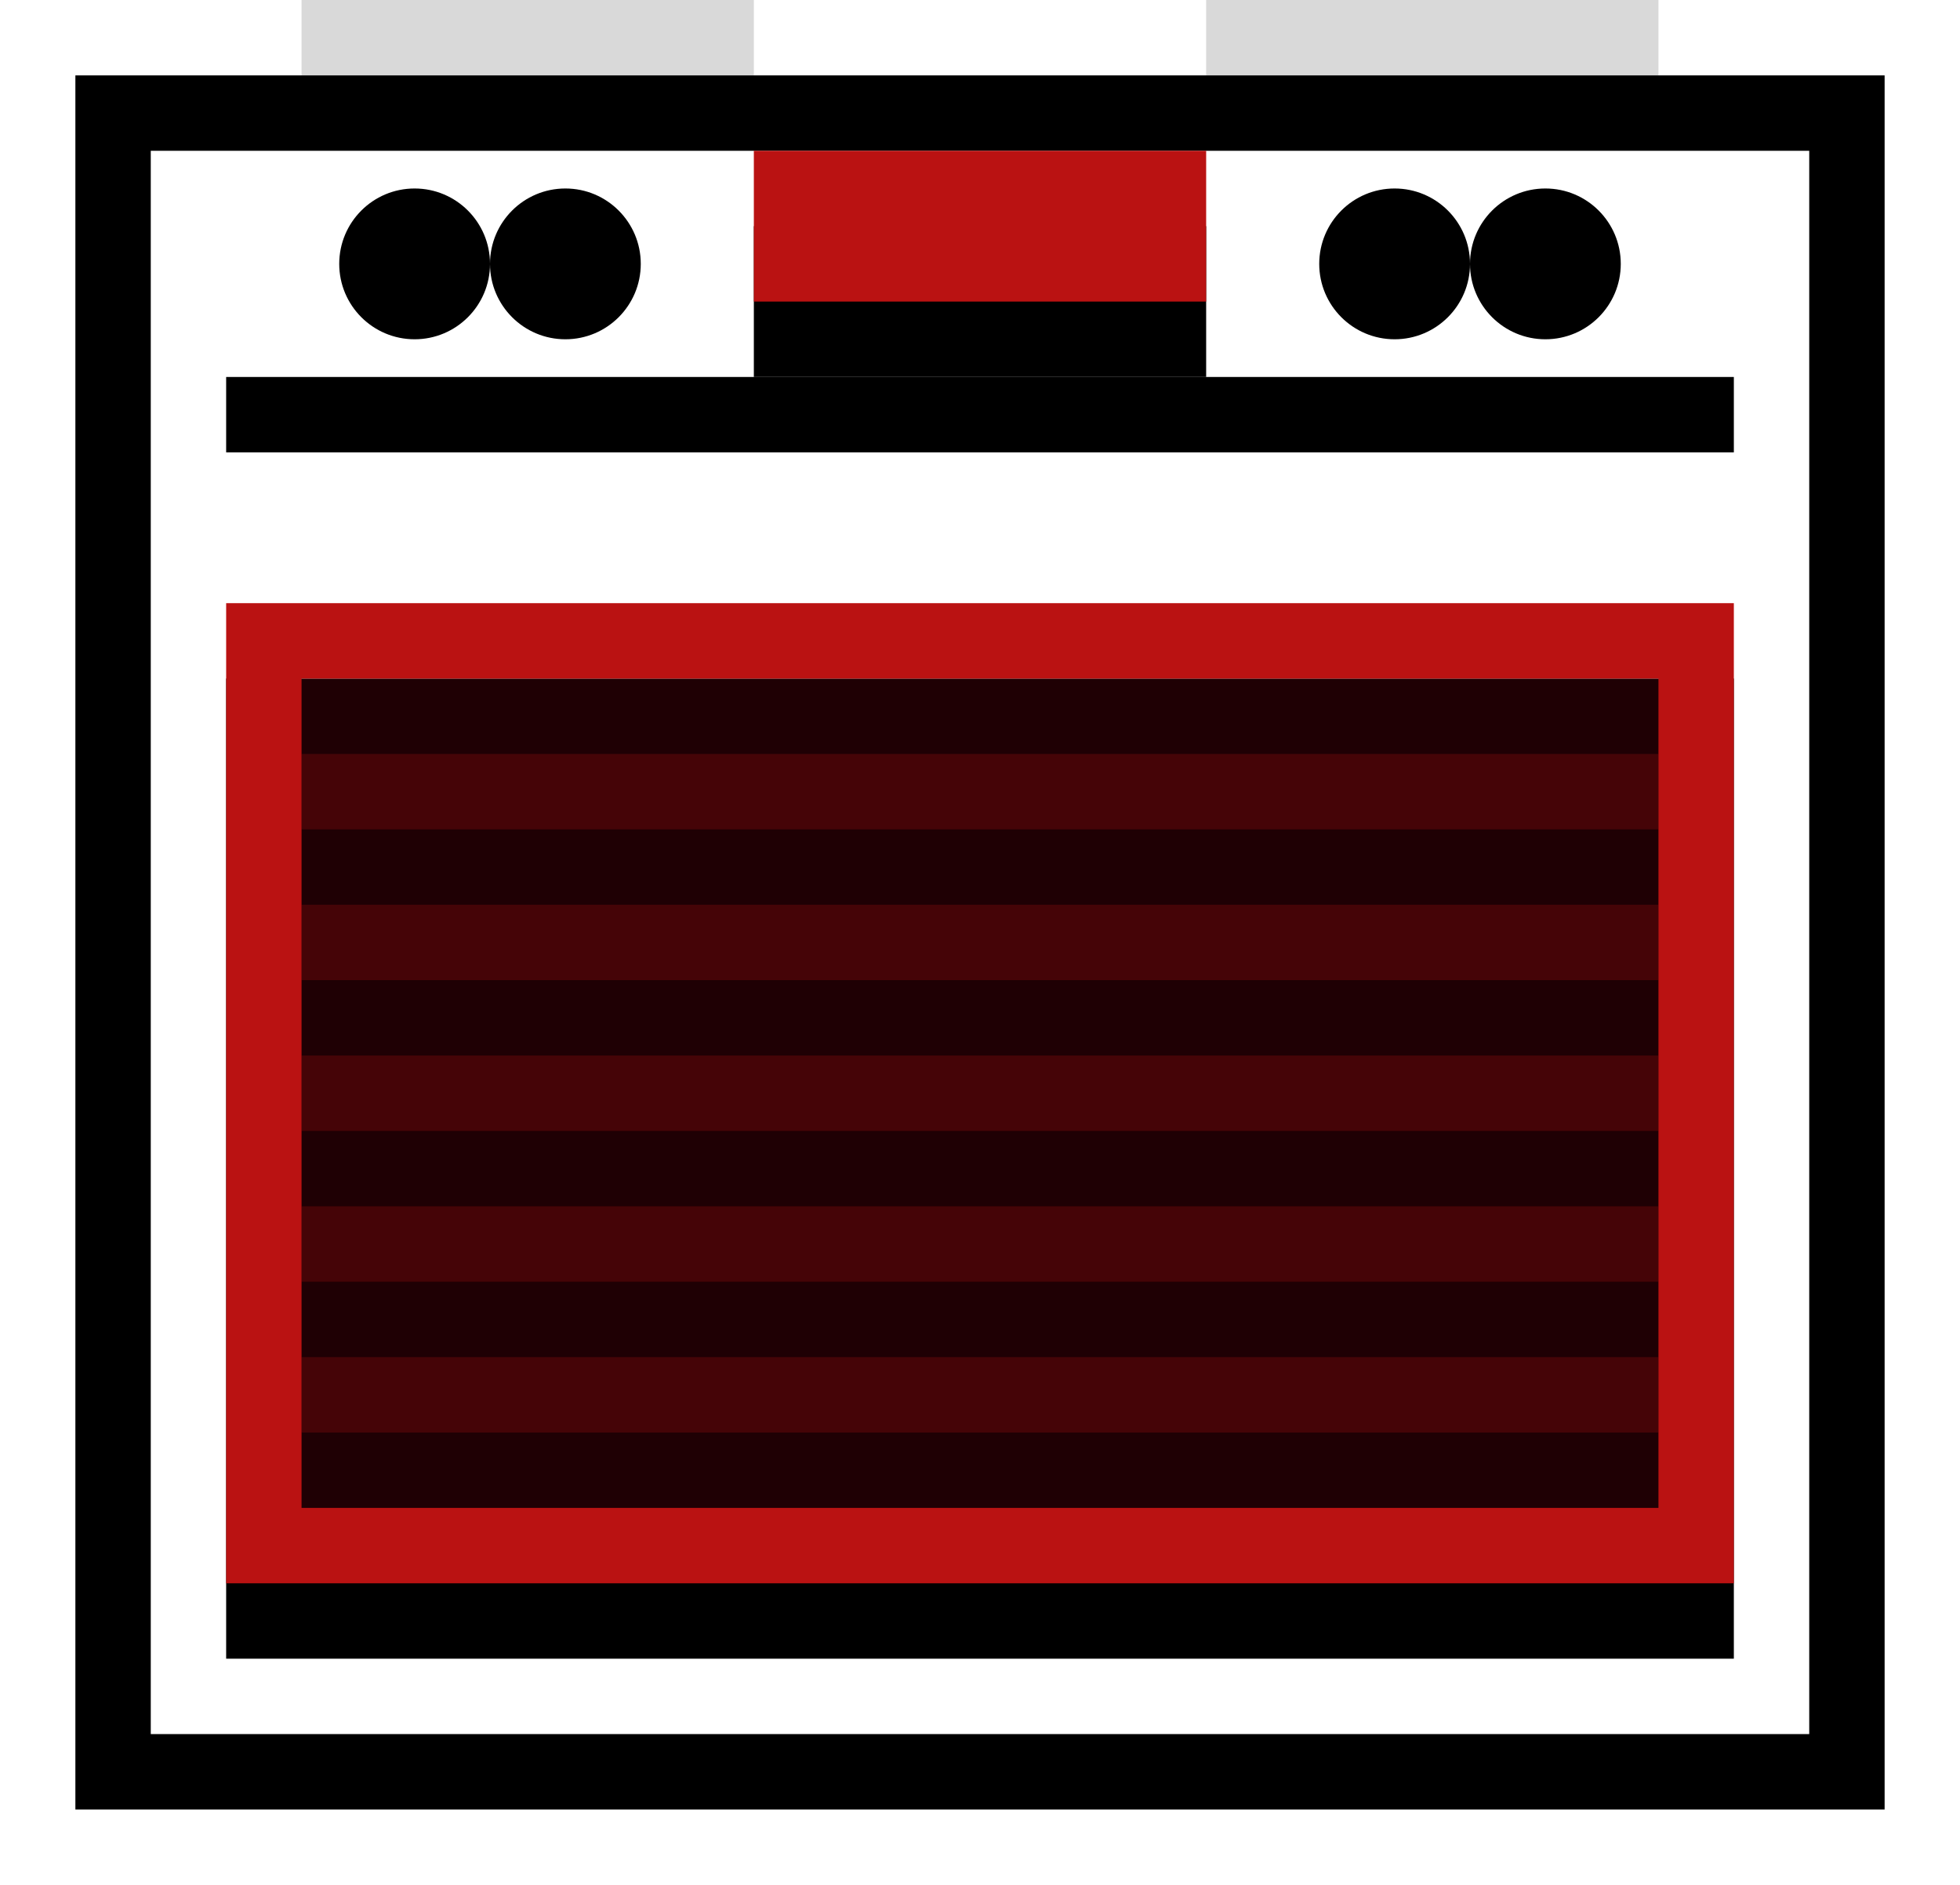 <svg xmlns="http://www.w3.org/2000/svg" xmlns:xlink="http://www.w3.org/1999/xlink" width="26" height="25" viewBox="0 0 26 25">
  <defs>
    <rect id="варочные-центры-b" width="6" height="2" x="9" y="2"/>
    <filter id="варочные-центры-a" width="266.7%" height="600%" x="-83.3%" y="-200%" filterUnits="objectBoundingBox">
      <feOffset dy="1" in="SourceAlpha" result="shadowOffsetOuter1"/>
      <feGaussianBlur in="shadowOffsetOuter1" result="shadowBlurOuter1" stdDeviation="1.5"/>
      <feColorMatrix in="shadowBlurOuter1" values="0 0 0 0 0.729   0 0 0 0 0.071   0 0 0 0 0.071  0 0 0 0.405 0"/>
    </filter>
    <rect id="варочные-центры-d" width="20" height="13" x="2" y="8"/>
    <filter id="варочные-центры-c" width="150%" height="176.9%" x="-25%" y="-30.8%" filterUnits="objectBoundingBox">
      <feOffset dy="1" in="SourceAlpha" result="shadowOffsetOuter1"/>
      <feGaussianBlur in="shadowOffsetOuter1" result="shadowBlurOuter1" stdDeviation="1.5"/>
      <feComposite in="shadowBlurOuter1" in2="SourceAlpha" operator="out" result="shadowBlurOuter1"/>
      <feColorMatrix in="shadowBlurOuter1" values="0 0 0 0 0.729   0 0 0 0 0.071   0 0 0 0 0.071  0 0 0 0.251 0"/>
    </filter>
  </defs>
  <g fill="none" fill-rule="evenodd" transform="translate(1)">
    <rect width="23" height="22" x=".5" y="1.5" stroke="#000"/>
    <use fill="#000" filter="url(#варочные-центры-a)" xlink:href="#варочные-центры-b"/>
    <use fill="#BA1212" xlink:href="#варочные-центры-b"/>
    <circle cx="4.5" cy="3.5" r="1" fill="#000"/>
    <circle cx="6.5" cy="3.5" r="1" fill="#000"/>
    <circle cx="17.5" cy="3.5" r="1" fill="#000"/>
    <circle cx="19.5" cy="3.5" r="1" fill="#000"/>
    <rect width="6" height="1" x="3" fill="#000" opacity=".152"/>
    <rect width="6" height="1" x="15" fill="#000" opacity=".152"/>
    <rect width="20" height="1" x="2" y="5" fill="#000"/>
    <use fill="#000" filter="url(#варочные-центры-c)" xlink:href="#варочные-центры-d"/>
    <rect width="19" height="12" x="2.5" y="8.5" fill="#D0021B" fill-opacity=".149" stroke="#BA1212" stroke-linejoin="square"/>
    <rect width="18" height="1" x="3" y="10" fill="#BA1212" fill-opacity=".25"/>
    <rect width="18" height="1" x="3" y="12" fill="#BA1212" fill-opacity=".25"/>
    <rect width="18" height="1" x="3" y="14" fill="#BA1212" fill-opacity=".25"/>
    <rect width="18" height="1" x="3" y="16" fill="#BA1212" fill-opacity=".25"/>
    <rect width="18" height="1" x="3" y="18" fill="#BA1212" fill-opacity=".25"/>
  </g>
</svg>

